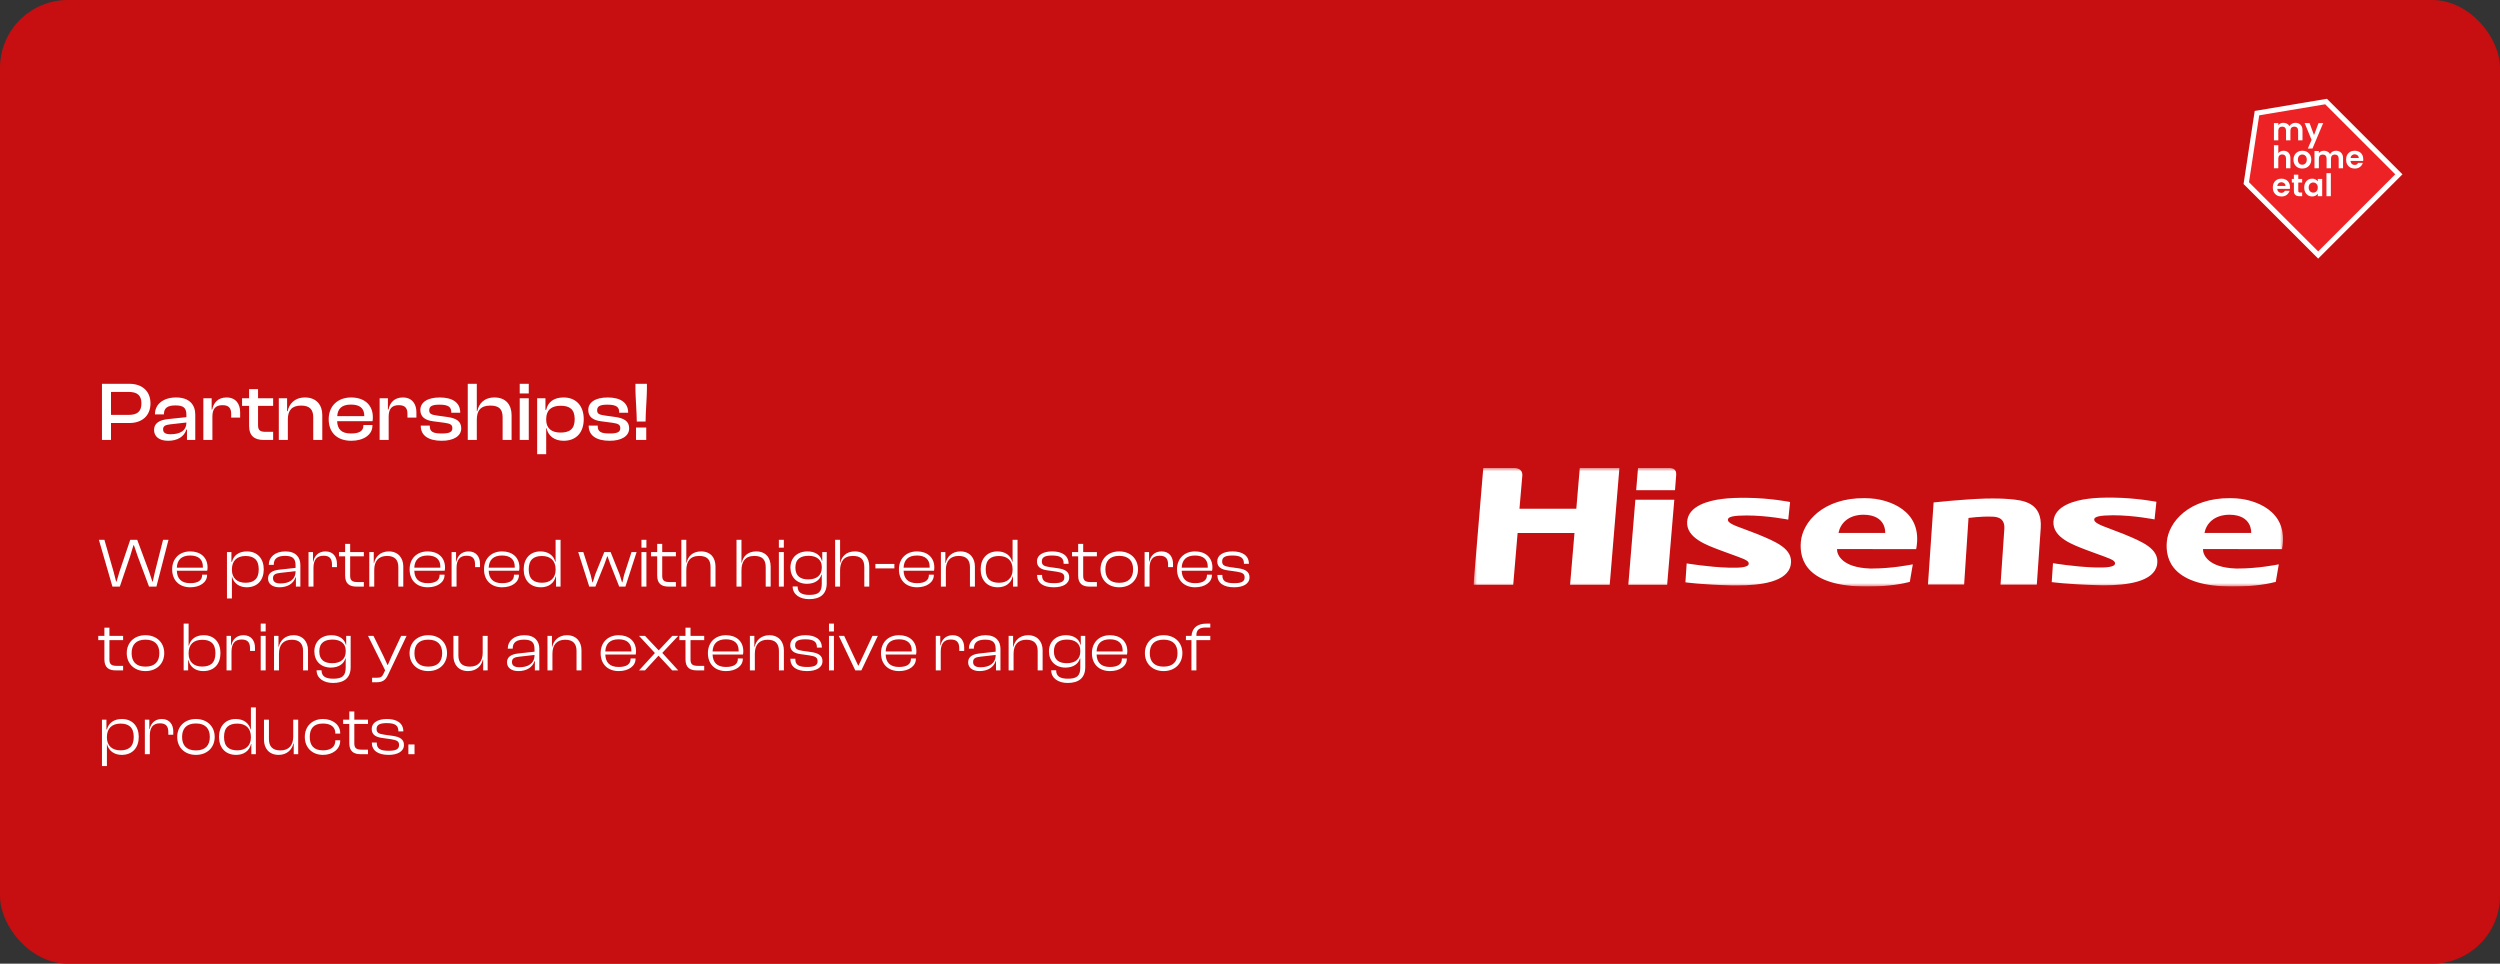 <svg width="358" height="138" viewBox="0 0 358 138" fill="none" xmlns="http://www.w3.org/2000/svg">
<rect x="0" y="0" width="358" height="138" fill="#333333" stroke="none"/>
<rect width="358" height="138" rx="9.723" fill="#C70E10"/>
<path d="M15.896 63H14.6V54.96H18.536C20.324 54.96 21.548 55.98 21.548 57.768C21.548 59.544 20.324 60.576 18.536 60.576H15.896V63ZM18.416 56.124H15.896V59.412H18.416C19.628 59.412 20.252 58.956 20.252 57.768C20.252 56.58 19.628 56.124 18.416 56.124ZM24.075 63.12C22.839 63.12 22.059 62.544 22.059 61.56C22.059 60.636 22.803 60.156 23.979 60.024L26.691 59.736V59.388C26.691 58.404 26.259 58.056 25.119 58.056C24.015 58.056 23.475 58.416 23.475 59.292V59.34H22.191V59.292C22.191 57.936 23.319 56.916 25.215 56.916C27.111 56.916 27.963 57.948 27.963 59.376V63H26.775V61.512H26.691C26.379 62.52 25.431 63.12 24.075 63.12ZM23.355 61.476C23.355 61.956 23.679 62.184 24.423 62.184C25.779 62.184 26.691 61.68 26.691 60.504L24.351 60.768C23.679 60.852 23.355 61.008 23.355 61.476ZM30.416 63H29.119V57.036H30.308V58.644H30.392C30.572 57.684 31.22 56.916 32.444 56.916C33.8 56.916 34.388 57.888 34.388 59.016V59.796H33.103V59.268C33.103 58.416 32.743 58.02 31.855 58.02C30.835 58.02 30.416 58.584 30.416 59.652V63ZM39.114 63H37.746C36.462 63 35.67 62.436 35.67 60.984V58.116H34.662V57.036H35.67V55.728H36.954V57.036H39.114V58.116H36.954V60.912C36.954 61.644 37.29 61.836 38.034 61.836H39.114V63ZM41.22 63H39.924V57.036H41.112V58.884H41.196C41.376 57.876 42.168 56.916 43.68 56.916C45.336 56.916 46.152 58.032 46.152 59.412V63H44.856V59.76C44.856 58.644 44.352 58.08 43.116 58.08C41.808 58.08 41.22 58.752 41.22 60.048V63ZM50.307 63.12C48.351 63.12 47.067 62.016 47.067 60.024C47.067 58.164 48.339 56.916 50.283 56.916C52.131 56.916 53.391 57.936 53.391 59.748C53.391 59.964 53.379 60.132 53.343 60.312H48.279C48.327 61.464 48.891 62.076 50.271 62.076C51.519 62.076 52.035 61.668 52.035 60.96V60.864H53.331V60.972C53.331 62.244 52.083 63.12 50.307 63.12ZM50.259 57.936C48.939 57.936 48.363 58.524 48.291 59.592H52.167V59.568C52.167 58.464 51.531 57.936 50.259 57.936ZM55.658 63H54.362V57.036H55.55V58.644H55.634C55.814 57.684 56.462 56.916 57.686 56.916C59.042 56.916 59.63 57.888 59.63 59.016V59.796H58.346V59.268C58.346 58.416 57.986 58.02 57.098 58.02C56.078 58.02 55.658 58.584 55.658 59.652V63ZM63.264 63.12C61.344 63.12 60.252 62.364 60.252 60.984V60.948H61.548V61.044C61.548 61.824 62.016 62.076 63.264 62.076C64.428 62.076 64.776 61.836 64.776 61.308C64.776 60.816 64.488 60.66 63.636 60.54L62.004 60.324C60.876 60.18 60.192 59.7 60.192 58.704C60.192 57.66 61.14 56.916 62.976 56.916C64.8 56.916 65.904 57.648 65.904 59.064V59.1H64.62V59.028C64.62 58.32 64.26 57.948 62.94 57.948C61.848 57.948 61.464 58.188 61.464 58.752C61.464 59.22 61.704 59.388 62.604 59.508L63.984 59.7C65.4 59.88 66.048 60.36 66.048 61.344C66.048 62.46 64.944 63.12 63.264 63.12ZM68.279 63H66.983V54.96H68.279V58.86H68.351C68.555 57.852 69.287 56.916 70.811 56.916C72.455 56.916 73.259 57.996 73.259 59.448V63H71.975V59.76C71.975 58.56 71.435 58.08 70.199 58.08C68.783 58.08 68.279 58.848 68.279 60.108V63ZM75.72 56.34H74.424V54.96H75.72V56.34ZM75.72 63H74.424V57.036H75.72V63ZM78.216 65.04H76.92V57.036H78.108V58.692H78.216C78.456 57.588 79.296 56.916 80.7 56.916C82.548 56.916 83.592 58.176 83.592 60.024C83.592 61.872 82.572 63.12 80.712 63.12C79.368 63.12 78.504 62.412 78.264 61.32H78.216V65.04ZM78.216 60.12C78.216 61.344 78.996 61.944 80.268 61.944C81.552 61.944 82.296 61.452 82.296 60.024C82.296 58.584 81.54 58.104 80.292 58.104C78.96 58.104 78.216 58.728 78.216 60.012V60.12ZM87.311 63.12C85.391 63.12 84.299 62.364 84.299 60.984V60.948H85.595V61.044C85.595 61.824 86.063 62.076 87.311 62.076C88.475 62.076 88.823 61.836 88.823 61.308C88.823 60.816 88.535 60.66 87.683 60.54L86.051 60.324C84.923 60.18 84.239 59.7 84.239 58.704C84.239 57.66 85.187 56.916 87.023 56.916C88.847 56.916 89.951 57.648 89.951 59.064V59.1H88.667V59.028C88.667 58.32 88.307 57.948 86.987 57.948C85.895 57.948 85.511 58.188 85.511 58.752C85.511 59.22 85.751 59.388 86.651 59.508L88.031 59.7C89.447 59.88 90.095 60.36 90.095 61.344C90.095 62.46 88.991 63.12 87.311 63.12ZM92.446 60.36H91.186C91.186 59.196 90.994 56.724 90.994 55.8V54.96H92.638V55.8C92.638 56.724 92.446 59.208 92.446 60.36ZM92.542 63H91.078V61.224H92.542V63Z" fill="white"/>
<path d="M17.16 84H16.1L14.16 77.3H14.95L16.28 81.92L16.63 83.29H16.69L17.09 81.92L18.65 77.3H19.65L21.37 81.92L21.82 83.29H21.87L22.18 81.92L23.35 77.3H24.13L22.4 84H21.34L19.71 79.64L19.18 78.08H19.11L18.64 79.64L17.16 84ZM27.253 84.1C25.663 84.1 24.653 83.1 24.653 81.53C24.653 80.03 25.653 78.96 27.243 78.96C28.693 78.96 29.723 79.8 29.723 81.27C29.723 81.45 29.703 81.6 29.673 81.73H25.323C25.363 82.84 25.933 83.51 27.243 83.51C28.403 83.51 28.943 83.08 28.943 82.36V82.29H29.653V82.36C29.653 83.39 28.633 84.1 27.253 84.1ZM27.233 79.55C25.953 79.55 25.373 80.21 25.323 81.29H29.053C29.053 81.24 29.053 81.19 29.053 81.14C29.053 80.1 28.393 79.55 27.233 79.55ZM33.21 85.7H32.5V79.06H33.14V80.45H33.22C33.44 79.56 34.18 78.96 35.35 78.96C36.89 78.96 37.77 80.03 37.77 81.53C37.77 83.03 36.9 84.1 35.33 84.1C34.24 84.1 33.45 83.5 33.22 82.55H33.21V85.7ZM33.21 81.62C33.21 82.79 33.98 83.45 35.14 83.45C36.29 83.45 37.05 82.96 37.05 81.53C37.05 80.1 36.28 79.62 35.16 79.62C33.93 79.62 33.21 80.31 33.21 81.53V81.62ZM40.013 84.1C39.043 84.1 38.383 83.64 38.383 82.84C38.383 82.03 39.053 81.68 39.973 81.58L42.323 81.32V80.94C42.323 79.98 41.903 79.6 40.823 79.6C39.763 79.6 39.203 79.98 39.203 80.85V80.89H38.493V80.85C38.493 79.81 39.353 78.96 40.873 78.96C42.373 78.96 43.013 79.82 43.013 80.91V84H42.373V82.67H42.323C42.033 83.58 41.163 84.1 40.013 84.1ZM39.093 82.79C39.093 83.29 39.423 83.55 40.173 83.55C41.373 83.55 42.323 83.02 42.323 81.83V81.79L40.193 82.03C39.453 82.1 39.093 82.28 39.093 82.79ZM44.89 84H44.18V79.06H44.82V80.41H44.87C45.02 79.62 45.58 78.96 46.61 78.96C47.75 78.96 48.25 79.8 48.25 80.72V81.21H47.54V80.83C47.54 79.99 47.19 79.58 46.33 79.58C45.33 79.58 44.89 80.21 44.89 81.32V84ZM52.103 84H51.033C50.053 84 49.423 83.59 49.423 82.43V79.67H48.543V79.06H49.423V77.88H50.143V79.06H52.103V79.67H50.143V82.47C50.143 83.16 50.483 83.35 51.203 83.35H52.103V84ZM53.591 84H52.881V79.06H53.521V80.61H53.571C53.741 79.77 54.441 78.96 55.671 78.96C57.061 78.96 57.751 79.95 57.751 81.12V84H57.041V81.22C57.041 80.2 56.551 79.61 55.421 79.61C54.221 79.61 53.591 80.34 53.591 81.61V84ZM61.257 84.1C59.667 84.1 58.657 83.1 58.657 81.53C58.657 80.03 59.657 78.96 61.247 78.96C62.697 78.96 63.727 79.8 63.727 81.27C63.727 81.45 63.707 81.6 63.677 81.73H59.327C59.367 82.84 59.937 83.51 61.247 83.51C62.407 83.51 62.947 83.08 62.947 82.36V82.29H63.657V82.36C63.657 83.39 62.637 84.1 61.257 84.1ZM61.237 79.55C59.957 79.55 59.377 80.21 59.327 81.29H63.057C63.057 81.24 63.057 81.19 63.057 81.14C63.057 80.1 62.397 79.55 61.237 79.55ZM65.378 84H64.668V79.06H65.308V80.41H65.358C65.508 79.62 66.068 78.96 67.098 78.96C68.238 78.96 68.738 79.8 68.738 80.72V81.21H68.028V80.83C68.028 79.99 67.678 79.58 66.818 79.58C65.818 79.58 65.378 80.21 65.378 81.32V84ZM71.911 84.1C70.321 84.1 69.311 83.1 69.311 81.53C69.311 80.03 70.311 78.96 71.901 78.96C73.351 78.96 74.381 79.8 74.381 81.27C74.381 81.45 74.361 81.6 74.331 81.73H69.981C70.021 82.84 70.591 83.51 71.901 83.51C73.061 83.51 73.601 83.08 73.601 82.36V82.29H74.311V82.36C74.311 83.39 73.291 84.1 71.911 84.1ZM71.891 79.55C70.611 79.55 70.031 80.21 69.981 81.29H73.711C73.711 81.24 73.711 81.19 73.711 81.14C73.711 80.1 73.051 79.55 71.891 79.55ZM77.453 84.1C75.873 84.1 74.993 83.03 74.993 81.53C74.993 80.03 75.873 78.96 77.393 78.96C78.563 78.96 79.293 79.59 79.513 80.44H79.563V77.3H80.273V84H79.623V82.54H79.583C79.343 83.53 78.543 84.1 77.453 84.1ZM75.713 81.53C75.713 82.96 76.473 83.45 77.633 83.45C78.793 83.45 79.563 82.78 79.563 81.61V81.52C79.563 80.3 78.833 79.62 77.613 79.62C76.483 79.62 75.713 80.1 75.713 81.53ZM85.261 84H84.381L82.801 79.06H83.531L84.581 82.33L84.831 83.38H84.891L85.231 82.27L86.531 79.06H87.441L88.731 82.27L89.071 83.37H89.131L89.371 82.33L90.431 79.06H91.161L89.561 84H88.671L87.391 80.77L87.001 79.67H86.951L86.561 80.77L85.261 84ZM92.566 78.43H91.856V77.3H92.566V78.43ZM92.566 84H91.856V79.06H92.566V84ZM96.79 84H95.72C94.74 84 94.11 83.59 94.11 82.43V79.67H93.23V79.06H94.11V77.88H94.83V79.06H96.79V79.67H94.83V82.47C94.83 83.16 95.17 83.35 95.89 83.35H96.79V84ZM98.279 84H97.569V77.3H98.279V80.57H98.329C98.489 79.74 99.129 78.96 100.389 78.96C101.769 78.96 102.459 79.88 102.459 81.13V84H101.749V81.22C101.749 80.09 101.219 79.61 100.109 79.61C98.789 79.61 98.279 80.45 98.279 81.68V84ZM106.179 84H105.469V77.3H106.179V80.57H106.229C106.389 79.74 107.029 78.96 108.289 78.96C109.669 78.96 110.359 79.88 110.359 81.13V84H109.649V81.22C109.649 80.09 109.119 79.61 108.009 79.61C106.689 79.61 106.179 80.45 106.179 81.68V84ZM112.244 78.43H111.534V77.3H112.244V78.43ZM112.244 84H111.534V79.06H112.244V84ZM115.558 83.6C114.088 83.6 113.188 82.63 113.188 81.28C113.188 79.93 114.118 78.96 115.638 78.96C116.678 78.96 117.498 79.45 117.698 80.33H117.748V79.06H118.388V83.53C118.388 85.16 117.358 85.8 115.868 85.8C114.528 85.8 113.508 85.13 113.508 83.98H114.218C114.218 84.85 114.798 85.19 115.898 85.19C117.178 85.19 117.678 84.8 117.678 83.57V82.28H117.628C117.428 83.04 116.698 83.6 115.558 83.6ZM113.898 81.28C113.898 82.54 114.678 82.97 115.748 82.97C116.968 82.97 117.678 82.36 117.678 81.31V81.14C117.678 80.17 116.938 79.59 115.798 79.59C114.688 79.59 113.898 80.02 113.898 81.28ZM120.3 84H119.59V77.3H120.3V80.57H120.35C120.51 79.74 121.15 78.96 122.41 78.96C123.79 78.96 124.48 79.88 124.48 81.13V84H123.77V81.22C123.77 80.09 123.24 79.61 122.13 79.61C120.81 79.61 120.3 80.45 120.3 81.68V84ZM128.075 81.39H125.355V80.76H128.075V81.39ZM131.325 84.1C129.735 84.1 128.725 83.1 128.725 81.53C128.725 80.03 129.725 78.96 131.315 78.96C132.765 78.96 133.795 79.8 133.795 81.27C133.795 81.45 133.775 81.6 133.745 81.73H129.395C129.435 82.84 130.005 83.51 131.315 83.51C132.475 83.51 133.015 83.08 133.015 82.36V82.29H133.725V82.36C133.725 83.39 132.705 84.1 131.325 84.1ZM131.305 79.55C130.025 79.55 129.445 80.21 129.395 81.29H133.125C133.125 81.24 133.125 81.19 133.125 81.14C133.125 80.1 132.465 79.55 131.305 79.55ZM135.447 84H134.737V79.06H135.377V80.61H135.427C135.597 79.77 136.297 78.96 137.527 78.96C138.917 78.96 139.607 79.95 139.607 81.12V84H138.897V81.22C138.897 80.2 138.407 79.61 137.277 79.61C136.077 79.61 135.447 80.34 135.447 81.61V84ZM142.892 84.1C141.312 84.1 140.432 83.03 140.432 81.53C140.432 80.03 141.312 78.96 142.832 78.96C144.002 78.96 144.732 79.59 144.952 80.44H145.002V77.3H145.712V84H145.062V82.54H145.022C144.782 83.53 143.982 84.1 142.892 84.1ZM141.152 81.53C141.152 82.96 141.912 83.45 143.072 83.45C144.232 83.45 145.002 82.78 145.002 81.61V81.52C145.002 80.3 144.272 79.62 143.052 79.62C141.922 79.62 141.152 80.1 141.152 81.53ZM150.911 84.1C149.391 84.1 148.511 83.49 148.511 82.35V82.33H149.221V82.39C149.221 83.22 149.711 83.51 150.921 83.51C152.031 83.51 152.411 83.25 152.411 82.68C152.411 82.16 152.101 81.99 151.281 81.86L149.961 81.67C149.061 81.55 148.491 81.2 148.491 80.38C148.491 79.51 149.321 78.96 150.681 78.96C152.101 78.96 153.021 79.56 153.021 80.72V80.74H152.311V80.69C152.311 79.95 151.921 79.55 150.661 79.55C149.621 79.55 149.191 79.8 149.191 80.39C149.191 80.9 149.451 81.08 150.271 81.2L151.481 81.37C152.541 81.52 153.111 81.88 153.111 82.68C153.111 83.61 152.191 84.1 150.911 84.1ZM157.073 84H156.003C155.023 84 154.393 83.59 154.393 82.43V79.67H153.513V79.06H154.393V77.88H155.113V79.06H157.073V79.67H155.113V82.47C155.113 83.16 155.453 83.35 156.173 83.35H157.073V84ZM160.272 84.1C158.662 84.1 157.592 83.03 157.592 81.53C157.592 80.03 158.662 78.96 160.272 78.96C161.892 78.96 162.962 80.03 162.962 81.53C162.962 83.03 161.892 84.1 160.272 84.1ZM160.272 83.46C161.632 83.46 162.262 82.73 162.262 81.53C162.262 80.34 161.632 79.6 160.272 79.6C158.912 79.6 158.292 80.34 158.292 81.53C158.292 82.73 158.912 83.46 160.272 83.46ZM164.617 84H163.907V79.06H164.547V80.41H164.597C164.747 79.62 165.307 78.96 166.337 78.96C167.477 78.96 167.977 79.8 167.977 80.72V81.21H167.267V80.83C167.267 79.99 166.917 79.58 166.057 79.58C165.057 79.58 164.617 80.21 164.617 81.32V84ZM171.149 84.1C169.559 84.1 168.549 83.1 168.549 81.53C168.549 80.03 169.549 78.96 171.139 78.96C172.589 78.96 173.619 79.8 173.619 81.27C173.619 81.45 173.599 81.6 173.569 81.73H169.219C169.259 82.84 169.829 83.51 171.139 83.51C172.299 83.51 172.839 83.08 172.839 82.36V82.29H173.549V82.36C173.549 83.39 172.529 84.1 171.149 84.1ZM171.129 79.55C169.849 79.55 169.269 80.21 169.219 81.29H172.949C172.949 81.24 172.949 81.19 172.949 81.14C172.949 80.1 172.289 79.55 171.129 79.55ZM176.731 84.1C175.211 84.1 174.331 83.49 174.331 82.35V82.33H175.041V82.39C175.041 83.22 175.531 83.51 176.741 83.51C177.851 83.51 178.231 83.25 178.231 82.68C178.231 82.16 177.921 81.99 177.101 81.86L175.781 81.67C174.881 81.55 174.311 81.2 174.311 80.38C174.311 79.51 175.141 78.96 176.501 78.96C177.921 78.96 178.841 79.56 178.841 80.72V80.74H178.131V80.69C178.131 79.95 177.741 79.55 176.481 79.55C175.441 79.55 175.011 79.8 175.011 80.39C175.011 80.9 175.271 81.08 176.091 81.2L177.301 81.37C178.361 81.52 178.931 81.88 178.931 82.68C178.931 83.61 178.011 84.1 176.731 84.1ZM17.63 96H16.56C15.58 96 14.95 95.59 14.95 94.43V91.67H14.07V91.06H14.95V89.88H15.67V91.06H17.63V91.67H15.67V94.47C15.67 95.16 16.01 95.35 16.73 95.35H17.63V96ZM20.829 96.1C19.219 96.1 18.149 95.03 18.149 93.53C18.149 92.03 19.219 90.96 20.829 90.96C22.449 90.96 23.519 92.03 23.519 93.53C23.519 95.03 22.449 96.1 20.829 96.1ZM20.829 95.46C22.189 95.46 22.819 94.73 22.819 93.53C22.819 92.34 22.189 91.6 20.829 91.6C19.469 91.6 18.849 92.34 18.849 93.53C18.849 94.73 19.469 95.46 20.829 95.46ZM26.939 96H26.299V89.3H27.009V92.44H27.059C27.269 91.59 27.979 90.96 29.169 90.96C30.719 90.96 31.569 92.03 31.569 93.53C31.569 95.03 30.719 96.1 29.109 96.1C28.009 96.1 27.219 95.53 26.989 94.54H26.939V96ZM27.009 93.61C27.009 94.78 27.749 95.45 28.939 95.45C30.119 95.45 30.849 94.96 30.849 93.53C30.849 92.1 30.099 91.62 28.959 91.62C27.709 91.62 27.009 92.3 27.009 93.52V93.61ZM33.152 96H32.442V91.06H33.082V92.41H33.132C33.282 91.62 33.842 90.96 34.872 90.96C36.012 90.96 36.512 91.8 36.512 92.72V93.21H35.802V92.83C35.802 91.99 35.452 91.58 34.592 91.58C33.592 91.58 33.152 92.21 33.152 93.32V96ZM38.044 90.43H37.334V89.3H38.044V90.43ZM38.044 96H37.334V91.06H38.044V96ZM39.949 96H39.239V91.06H39.879V92.61H39.929C40.099 91.77 40.799 90.96 42.029 90.96C43.419 90.96 44.109 91.95 44.109 93.12V96H43.399V93.22C43.399 92.2 42.909 91.61 41.779 91.61C40.579 91.61 39.949 92.34 39.949 93.61V96ZM47.384 95.6C45.914 95.6 45.014 94.63 45.014 93.28C45.014 91.93 45.944 90.96 47.464 90.96C48.504 90.96 49.324 91.45 49.524 92.33H49.574V91.06H50.214V95.53C50.214 97.16 49.184 97.8 47.694 97.8C46.354 97.8 45.334 97.13 45.334 95.98H46.044C46.044 96.85 46.624 97.19 47.724 97.19C49.004 97.19 49.504 96.8 49.504 95.57V94.28H49.454C49.254 95.04 48.524 95.6 47.384 95.6ZM45.724 93.28C45.724 94.54 46.504 94.97 47.574 94.97C48.794 94.97 49.504 94.36 49.504 93.31V93.14C49.504 92.17 48.764 91.59 47.624 91.59C46.514 91.59 45.724 92.02 45.724 93.28ZM53.902 97.7H53.282V97.05H54.032C54.532 97.05 54.722 96.9 54.912 96.49L55.152 95.99L52.702 91.06H53.482L54.932 94L55.482 95.21H55.542L56.072 93.99L57.442 91.06H58.222L55.542 96.69C55.182 97.45 54.722 97.7 53.902 97.7ZM61.327 96.1C59.717 96.1 58.647 95.03 58.647 93.53C58.647 92.03 59.717 90.96 61.327 90.96C62.947 90.96 64.017 92.03 64.017 93.53C64.017 95.03 62.947 96.1 61.327 96.1ZM61.327 95.46C62.687 95.46 63.317 94.73 63.317 93.53C63.317 92.34 62.687 91.6 61.327 91.6C59.967 91.6 59.347 92.34 59.347 93.53C59.347 94.73 59.967 95.46 61.327 95.46ZM67.031 96.1C65.621 96.1 64.931 95.12 64.931 93.95V91.06H65.641V93.84C65.641 94.87 66.141 95.46 67.281 95.46C68.491 95.46 69.121 94.73 69.121 93.46V91.06H69.831V96H69.191V94.46H69.141C68.971 95.3 68.261 96.1 67.031 96.1ZM74.232 96.1C73.262 96.1 72.602 95.64 72.602 94.84C72.602 94.03 73.272 93.68 74.192 93.58L76.542 93.32V92.94C76.542 91.98 76.122 91.6 75.042 91.6C73.982 91.6 73.422 91.98 73.422 92.85V92.89H72.712V92.85C72.712 91.81 73.572 90.96 75.092 90.96C76.592 90.96 77.232 91.82 77.232 92.91V96H76.592V94.67H76.542C76.252 95.58 75.382 96.1 74.232 96.1ZM73.312 94.79C73.312 95.29 73.642 95.55 74.392 95.55C75.592 95.55 76.542 95.02 76.542 93.83V93.79L74.412 94.03C73.672 94.1 73.312 94.28 73.312 94.79ZM79.109 96H78.399V91.06H79.039V92.61H79.089C79.259 91.77 79.959 90.96 81.189 90.96C82.579 90.96 83.269 91.95 83.269 93.12V96H82.559V93.22C82.559 92.2 82.069 91.61 80.939 91.61C79.739 91.61 79.109 92.34 79.109 93.61V96ZM88.61 96.1C87.02 96.1 86.01 95.1 86.01 93.53C86.01 92.03 87.01 90.96 88.6 90.96C90.05 90.96 91.08 91.8 91.08 93.27C91.08 93.45 91.06 93.6 91.03 93.73H86.68C86.72 94.84 87.29 95.51 88.6 95.51C89.76 95.51 90.3 95.08 90.3 94.36V94.29H91.01V94.36C91.01 95.39 89.99 96.1 88.61 96.1ZM88.59 91.55C87.31 91.55 86.73 92.21 86.68 93.29H90.41C90.41 93.24 90.41 93.19 90.41 93.14C90.41 92.1 89.75 91.55 88.59 91.55ZM92.362 96H91.512L93.762 93.54V93.49L91.512 91.06H92.372L94.302 93.11H94.352L96.272 91.06H97.122L94.862 93.47V93.52L97.122 96H96.262L94.322 93.91H94.282L92.362 96ZM100.843 96H99.773C98.793 96 98.163 95.59 98.163 94.43V91.67H97.283V91.06H98.163V89.88H98.883V91.06H100.843V91.67H98.883V94.47C98.883 95.16 99.223 95.35 99.943 95.35H100.843V96ZM103.971 96.1C102.381 96.1 101.371 95.1 101.371 93.53C101.371 92.03 102.371 90.96 103.961 90.96C105.411 90.96 106.441 91.8 106.441 93.27C106.441 93.45 106.421 93.6 106.391 93.73H102.041C102.081 94.84 102.651 95.51 103.961 95.51C105.121 95.51 105.661 95.08 105.661 94.36V94.29H106.371V94.36C106.371 95.39 105.351 96.1 103.971 96.1ZM103.951 91.55C102.671 91.55 102.091 92.21 102.041 93.29H105.771C105.771 93.24 105.771 93.19 105.771 93.14C105.771 92.1 105.111 91.55 103.951 91.55ZM108.093 96H107.383V91.06H108.023V92.61H108.073C108.243 91.77 108.943 90.96 110.173 90.96C111.563 90.96 112.253 91.95 112.253 93.12V96H111.543V93.22C111.543 92.2 111.053 91.61 109.923 91.61C108.723 91.61 108.093 92.34 108.093 93.61V96ZM115.579 96.1C114.059 96.1 113.179 95.49 113.179 94.35V94.33H113.889V94.39C113.889 95.22 114.379 95.51 115.589 95.51C116.699 95.51 117.079 95.25 117.079 94.68C117.079 94.16 116.769 93.99 115.949 93.86L114.629 93.67C113.729 93.55 113.159 93.2 113.159 92.38C113.159 91.51 113.989 90.96 115.349 90.96C116.769 90.96 117.689 91.56 117.689 92.72V92.74H116.979V92.69C116.979 91.95 116.589 91.55 115.329 91.55C114.289 91.55 113.859 91.8 113.859 92.39C113.859 92.9 114.119 93.08 114.939 93.2L116.149 93.37C117.209 93.52 117.779 93.88 117.779 94.68C117.779 95.61 116.859 96.1 115.579 96.1ZM119.421 90.43H118.711V89.3H119.421V90.43ZM119.421 96H118.711V91.06H119.421V96ZM123.346 96H122.476L120.116 91.06H120.886L122.886 95.3H122.946L124.936 91.06H125.706L123.346 96ZM128.757 96.1C127.167 96.1 126.157 95.1 126.157 93.53C126.157 92.03 127.157 90.96 128.747 90.96C130.197 90.96 131.227 91.8 131.227 93.27C131.227 93.45 131.207 93.6 131.177 93.73H126.827C126.867 94.84 127.437 95.51 128.747 95.51C129.907 95.51 130.447 95.08 130.447 94.36V94.29H131.157V94.36C131.157 95.39 130.137 96.1 128.757 96.1ZM128.737 91.55C127.457 91.55 126.877 92.21 126.827 93.29H130.557C130.557 93.24 130.557 93.19 130.557 93.14C130.557 92.1 129.897 91.55 128.737 91.55ZM134.714 96H134.004V91.06H134.644V92.41H134.694C134.844 91.62 135.404 90.96 136.434 90.96C137.574 90.96 138.074 91.8 138.074 92.72V93.21H137.364V92.83C137.364 91.99 137.014 91.58 136.154 91.58C135.154 91.58 134.714 92.21 134.714 93.32V96ZM140.267 96.1C139.297 96.1 138.637 95.64 138.637 94.84C138.637 94.03 139.307 93.68 140.227 93.58L142.577 93.32V92.94C142.577 91.98 142.157 91.6 141.077 91.6C140.017 91.6 139.457 91.98 139.457 92.85V92.89H138.747V92.85C138.747 91.81 139.607 90.96 141.127 90.96C142.627 90.96 143.267 91.82 143.267 92.91V96H142.627V94.67H142.577C142.287 95.58 141.417 96.1 140.267 96.1ZM139.347 94.79C139.347 95.29 139.677 95.55 140.427 95.55C141.627 95.55 142.577 95.02 142.577 93.83V93.79L140.447 94.03C139.707 94.1 139.347 94.28 139.347 94.79ZM145.144 96H144.434V91.06H145.074V92.61H145.124C145.294 91.77 145.994 90.96 147.224 90.96C148.614 90.96 149.304 91.95 149.304 93.12V96H148.594V93.22C148.594 92.2 148.104 91.61 146.974 91.61C145.774 91.61 145.144 92.34 145.144 93.61V96ZM152.579 95.6C151.109 95.6 150.209 94.63 150.209 93.28C150.209 91.93 151.139 90.96 152.659 90.96C153.699 90.96 154.519 91.45 154.719 92.33H154.769V91.06H155.409V95.53C155.409 97.16 154.379 97.8 152.889 97.8C151.549 97.8 150.529 97.13 150.529 95.98H151.239C151.239 96.85 151.819 97.19 152.919 97.19C154.199 97.19 154.699 96.8 154.699 95.57V94.28H154.649C154.449 95.04 153.719 95.6 152.579 95.6ZM150.919 93.28C150.919 94.54 151.699 94.97 152.769 94.97C153.989 94.97 154.699 94.36 154.699 93.31V93.14C154.699 92.17 153.959 91.59 152.819 91.59C151.709 91.59 150.919 92.02 150.919 93.28ZM158.962 96.1C157.372 96.1 156.362 95.1 156.362 93.53C156.362 92.03 157.362 90.96 158.952 90.96C160.402 90.96 161.432 91.8 161.432 93.27C161.432 93.45 161.412 93.6 161.382 93.73H157.032C157.072 94.84 157.642 95.51 158.952 95.51C160.112 95.51 160.652 95.08 160.652 94.36V94.29H161.362V94.36C161.362 95.39 160.342 96.1 158.962 96.1ZM158.942 91.55C157.662 91.55 157.082 92.21 157.032 93.29H160.762C160.762 93.24 160.762 93.19 160.762 93.14C160.762 92.1 160.102 91.55 158.942 91.55ZM166.629 96.1C165.019 96.1 163.949 95.03 163.949 93.53C163.949 92.03 165.019 90.96 166.629 90.96C168.249 90.96 169.319 92.03 169.319 93.53C169.319 95.03 168.249 96.1 166.629 96.1ZM166.629 95.46C167.989 95.46 168.619 94.73 168.619 93.53C168.619 92.34 167.989 91.6 166.629 91.6C165.269 91.6 164.649 92.34 164.649 93.53C164.649 94.73 165.269 95.46 166.629 95.46ZM171.324 96H170.614V91.67H169.824V91.06H170.624C170.704 89.89 171.494 89.3 172.774 89.3H173.314V89.86H172.674C171.774 89.86 171.284 90.16 171.324 91.06H173.314V91.67H171.324V96ZM15.31 109.7H14.6V103.06H15.24V104.45H15.32C15.54 103.56 16.28 102.96 17.45 102.96C18.99 102.96 19.87 104.03 19.87 105.53C19.87 107.03 19 108.1 17.43 108.1C16.34 108.1 15.55 107.5 15.32 106.55H15.31V109.7ZM15.31 105.62C15.31 106.79 16.08 107.45 17.24 107.45C18.39 107.45 19.15 106.96 19.15 105.53C19.15 104.1 18.38 103.62 17.26 103.62C16.03 103.62 15.31 104.31 15.31 105.53V105.62ZM21.453 108H20.743V103.06H21.383V104.41H21.433C21.583 103.62 22.143 102.96 23.173 102.96C24.313 102.96 24.813 103.8 24.813 104.72V105.21H24.103V104.83C24.103 103.99 23.753 103.58 22.893 103.58C21.893 103.58 21.453 104.21 21.453 105.32V108ZM28.055 108.1C26.445 108.1 25.375 107.03 25.375 105.53C25.375 104.03 26.445 102.96 28.055 102.96C29.675 102.96 30.745 104.03 30.745 105.53C30.745 107.03 29.675 108.1 28.055 108.1ZM28.055 107.46C29.415 107.46 30.045 106.73 30.045 105.53C30.045 104.34 29.415 103.6 28.055 103.6C26.695 103.6 26.075 104.34 26.075 105.53C26.075 106.73 26.695 107.46 28.055 107.46ZM33.82 108.1C32.24 108.1 31.36 107.03 31.36 105.53C31.36 104.03 32.24 102.96 33.76 102.96C34.93 102.96 35.66 103.59 35.88 104.44H35.93V101.3H36.64V108H35.99V106.54H35.95C35.71 107.53 34.91 108.1 33.82 108.1ZM32.08 105.53C32.08 106.96 32.84 107.45 34 107.45C35.16 107.45 35.93 106.78 35.93 105.61V105.52C35.93 104.3 35.2 103.62 33.98 103.62C32.85 103.62 32.08 104.1 32.08 105.53ZM39.902 108.1C38.492 108.1 37.802 107.12 37.802 105.95V103.06H38.512V105.84C38.512 106.87 39.012 107.46 40.152 107.46C41.362 107.46 41.992 106.73 41.992 105.46V103.06H42.702V108H42.062V106.46H42.012C41.842 107.3 41.132 108.1 39.902 108.1ZM46.257 108.1C44.677 108.1 43.647 107.03 43.647 105.53C43.647 104.03 44.677 102.96 46.257 102.96C47.637 102.96 48.717 103.78 48.717 104.97V105.05H48.017V104.99C48.017 104.11 47.377 103.61 46.247 103.61C44.927 103.61 44.357 104.32 44.357 105.53C44.357 106.74 44.927 107.45 46.247 107.45C47.377 107.45 48.017 106.95 48.017 106.07V106.01H48.717V106.09C48.717 107.28 47.637 108.1 46.257 108.1ZM52.698 108H51.628C50.648 108 50.018 107.59 50.018 106.43V103.67H49.138V103.06H50.018V101.88H50.738V103.06H52.698V103.67H50.738V106.47C50.738 107.16 51.078 107.35 51.798 107.35H52.698V108ZM55.647 108.1C54.127 108.1 53.247 107.49 53.247 106.35V106.33H53.957V106.39C53.957 107.22 54.447 107.51 55.657 107.51C56.767 107.51 57.147 107.25 57.147 106.68C57.147 106.16 56.837 105.99 56.017 105.86L54.697 105.67C53.797 105.55 53.227 105.2 53.227 104.38C53.227 103.51 54.057 102.96 55.417 102.96C56.837 102.96 57.757 103.56 57.757 104.72V104.74H57.047V104.69C57.047 103.95 56.657 103.55 55.397 103.55C54.357 103.55 53.927 103.8 53.927 104.39C53.927 104.9 54.187 105.08 55.007 105.2L56.217 105.37C57.277 105.52 57.847 105.88 57.847 106.68C57.847 107.61 56.927 108.1 55.647 108.1ZM59.36 108H58.48V106.61H59.36V108Z" fill="white"/>
<path d="M321.694 26.038L321.666 26.221L321.797 26.352L331.704 36.258L331.962 36.517L332.221 36.258L343.259 25.221L343.517 24.962L343.259 24.703L333.23 14.675L333.097 14.541L332.911 14.572L323.458 16.158L323.197 16.202L323.157 16.463L321.694 26.038Z" fill="#ED2224" stroke="white" stroke-width="0.732"/>
<path d="M328.702 17.585C329.006 17.585 329.251 17.679 329.436 17.866C329.623 18.051 329.717 18.311 329.717 18.644V20.098H329.091V18.729C329.091 18.536 329.042 18.388 328.944 18.287C328.845 18.182 328.711 18.13 328.541 18.13C328.371 18.13 328.236 18.182 328.134 18.287C328.036 18.388 327.987 18.536 327.987 18.729V20.098H327.361V18.729C327.361 18.536 327.312 18.388 327.213 18.287C327.115 18.182 326.981 18.13 326.811 18.13C326.638 18.13 326.501 18.182 326.399 18.287C326.301 18.388 326.252 18.536 326.252 18.729V20.098H325.626V17.62H326.252V17.92C326.332 17.816 326.435 17.734 326.56 17.674C326.689 17.614 326.829 17.585 326.981 17.585C327.175 17.585 327.347 17.626 327.499 17.71C327.652 17.79 327.769 17.907 327.853 18.059C327.933 17.916 328.049 17.801 328.202 17.714C328.357 17.628 328.523 17.585 328.702 17.585ZM332.681 17.62L331.148 21.269H330.481L331.018 20.035L330.025 17.62H330.727L331.367 19.351L332.015 17.62H332.681ZM327.021 21.585C327.209 21.585 327.376 21.626 327.522 21.71C327.668 21.79 327.781 21.911 327.862 22.072C327.945 22.23 327.987 22.421 327.987 22.644V24.098H327.361V22.729C327.361 22.533 327.312 22.382 327.213 22.278C327.115 22.17 326.981 22.117 326.811 22.117C326.638 22.117 326.501 22.17 326.399 22.278C326.301 22.382 326.252 22.533 326.252 22.729V24.098H325.626V20.789H326.252V21.929C326.332 21.822 326.44 21.738 326.574 21.679C326.708 21.616 326.857 21.585 327.021 21.585ZM329.682 24.138C329.444 24.138 329.229 24.086 329.038 23.981C328.848 23.874 328.697 23.724 328.587 23.53C328.479 23.336 328.426 23.112 328.426 22.859C328.426 22.606 328.481 22.382 328.591 22.188C328.704 21.994 328.858 21.846 329.052 21.741C329.245 21.634 329.462 21.58 329.7 21.58C329.939 21.58 330.155 21.634 330.348 21.741C330.542 21.846 330.694 21.994 330.805 22.188C330.918 22.382 330.974 22.606 330.974 22.859C330.974 23.112 330.916 23.336 330.8 23.53C330.687 23.724 330.532 23.874 330.335 23.981C330.141 24.086 329.924 24.138 329.682 24.138ZM329.682 23.592C329.795 23.592 329.901 23.566 330 23.512C330.101 23.455 330.182 23.372 330.241 23.262C330.301 23.151 330.331 23.017 330.331 22.859C330.331 22.623 330.268 22.443 330.143 22.318C330.021 22.19 329.87 22.126 329.691 22.126C329.512 22.126 329.362 22.19 329.24 22.318C329.12 22.443 329.061 22.623 329.061 22.859C329.061 23.095 329.119 23.276 329.235 23.405C329.354 23.53 329.503 23.592 329.682 23.592ZM334.51 21.585C334.814 21.585 335.059 21.679 335.243 21.866C335.431 22.051 335.525 22.311 335.525 22.644V24.098H334.899V22.729C334.899 22.536 334.85 22.388 334.752 22.287C334.653 22.182 334.519 22.13 334.349 22.13C334.179 22.13 334.044 22.182 333.942 22.287C333.844 22.388 333.795 22.536 333.795 22.729V24.098H333.169V22.729C333.169 22.536 333.119 22.388 333.021 22.287C332.923 22.182 332.789 22.13 332.619 22.13C332.446 22.13 332.309 22.182 332.207 22.287C332.109 22.388 332.06 22.536 332.06 22.729V24.098H331.434V21.62H332.06V21.92C332.14 21.816 332.243 21.734 332.368 21.674C332.496 21.614 332.637 21.585 332.789 21.585C332.982 21.585 333.155 21.626 333.307 21.71C333.459 21.79 333.577 21.907 333.661 22.059C333.741 21.916 333.857 21.801 334.009 21.714C334.164 21.628 334.331 21.585 334.51 21.585ZM338.422 22.805C338.422 22.895 338.416 22.975 338.404 23.047H336.593C336.608 23.226 336.671 23.366 336.781 23.467C336.891 23.569 337.027 23.619 337.188 23.619C337.42 23.619 337.586 23.519 337.684 23.32H338.359C338.288 23.558 338.151 23.755 337.948 23.91C337.745 24.062 337.496 24.138 337.201 24.138C336.963 24.138 336.748 24.086 336.557 23.981C336.37 23.874 336.222 23.724 336.115 23.53C336.01 23.336 335.958 23.112 335.958 22.859C335.958 22.603 336.01 22.378 336.115 22.184C336.219 21.99 336.365 21.841 336.553 21.737C336.741 21.632 336.957 21.58 337.201 21.58C337.437 21.58 337.647 21.631 337.832 21.732C338.02 21.834 338.164 21.978 338.266 22.166C338.37 22.351 338.422 22.564 338.422 22.805ZM337.774 22.627C337.771 22.465 337.713 22.337 337.599 22.242C337.486 22.144 337.347 22.094 337.183 22.094C337.028 22.094 336.897 22.142 336.79 22.238C336.686 22.33 336.622 22.46 336.598 22.627H337.774ZM327.929 26.805C327.929 26.895 327.923 26.975 327.911 27.047H326.1C326.115 27.226 326.177 27.366 326.288 27.467C326.398 27.569 326.534 27.619 326.695 27.619C326.927 27.619 327.093 27.519 327.191 27.32H327.866C327.795 27.558 327.657 27.755 327.455 27.91C327.252 28.062 327.003 28.138 326.708 28.138C326.47 28.138 326.255 28.086 326.064 27.981C325.876 27.874 325.729 27.724 325.621 27.53C325.517 27.336 325.465 27.112 325.465 26.859C325.465 26.603 325.517 26.378 325.621 26.184C325.726 25.99 325.872 25.841 326.06 25.737C326.247 25.632 326.464 25.58 326.708 25.58C326.944 25.58 327.154 25.631 327.339 25.732C327.526 25.834 327.671 25.978 327.772 26.166C327.877 26.351 327.929 26.564 327.929 26.805ZM327.28 26.627C327.277 26.465 327.219 26.337 327.106 26.242C326.993 26.144 326.854 26.094 326.69 26.094C326.535 26.094 326.404 26.142 326.297 26.238C326.192 26.33 326.128 26.46 326.104 26.627H327.28ZM329.115 26.135V27.333C329.115 27.416 329.134 27.478 329.173 27.516C329.214 27.552 329.283 27.57 329.378 27.57H329.669V28.098H329.276C328.748 28.098 328.484 27.841 328.484 27.329V26.135H328.189V25.62H328.484V25.008H329.115V25.62H329.669V26.135H329.115ZM329.958 26.85C329.958 26.6 330.008 26.378 330.106 26.184C330.207 25.99 330.343 25.841 330.513 25.737C330.686 25.632 330.878 25.58 331.09 25.58C331.274 25.58 331.435 25.617 331.573 25.692C331.713 25.767 331.824 25.86 331.908 25.974V25.62H332.538V28.098H331.908V27.735C331.827 27.852 331.716 27.949 331.573 28.026C331.432 28.101 331.27 28.138 331.085 28.138C330.876 28.138 330.686 28.084 330.513 27.977C330.343 27.87 330.207 27.719 330.106 27.525C330.008 27.329 329.958 27.104 329.958 26.85ZM331.908 26.859C331.908 26.707 331.878 26.577 331.818 26.47C331.759 26.36 331.678 26.276 331.577 26.22C331.476 26.16 331.367 26.13 331.251 26.13C331.134 26.13 331.027 26.159 330.929 26.215C330.83 26.272 330.75 26.355 330.687 26.465C330.628 26.573 330.598 26.701 330.598 26.85C330.598 26.999 330.628 27.13 330.687 27.244C330.75 27.354 330.83 27.439 330.929 27.498C331.03 27.558 331.137 27.588 331.251 27.588C331.367 27.588 331.476 27.56 331.577 27.503C331.678 27.443 331.759 27.36 331.818 27.253C331.878 27.142 331.908 27.011 331.908 26.859ZM333.776 24.789V28.098H333.15V24.789H333.776Z" fill="white"/>
<g clip-path="url(#clip0_5347_6516)">
<mask id="mask0_5347_6516" style="mask-type:luminance" maskUnits="userSpaceOnUse" x="211" y="67" width="116" height="17">
<path d="M327 67H211V84H327V67Z" fill="white"/>
</mask>
<g mask="url(#mask0_5347_6516)">
<path d="M251.692 76.496C254.224 77.552 256.838 78.563 256.441 80.86C256.011 83.357 252.056 83.832 248.813 83.832H248.035C243.584 83.724 241.35 83.387 241.35 83.387L241.532 80.677C241.532 80.677 244.61 81.197 247.522 81.289C249.177 81.335 250.385 81.258 250.418 80.723C250.451 80.248 249.624 80.003 247.869 79.359L246.33 78.793C244.477 78.088 241.449 77.062 241.598 74.704C241.747 72.406 244.742 71.686 246.529 71.457C247.572 71.319 248.664 71.273 250.186 71.288C253.529 71.319 256.342 71.886 256.342 71.886L256.077 74.413C256.077 74.413 253.099 73.815 250.103 73.815C248.2 73.815 247.555 74.014 247.456 74.321C247.274 74.857 248.333 75.24 249.723 75.745L251.692 76.496ZM263.06 78.624V78.67C263.06 79.497 263.855 81.274 267.793 81.412H268.058C270.887 81.412 273.485 80.891 273.916 80.814C273.767 81.672 273.585 82.79 273.485 83.326C272.608 83.556 270.573 84 267.379 84C258.708 84 257.649 80.171 257.881 77.583C258.129 74.734 261.091 71.288 266.999 71.334C267.561 71.334 268.091 71.38 268.571 71.441C269.895 71.625 275.521 72.774 274.396 78.64L263.06 78.624ZM269.961 76.312C269.961 76.312 270.176 73.739 266.866 73.708C264.599 73.723 263.524 75.025 263.275 76.312H269.961ZM315.467 78.624V78.67C315.467 79.497 316.262 81.274 320.2 81.412H320.464C323.294 81.412 325.892 80.891 326.323 80.814C326.173 81.672 325.991 82.79 325.892 83.326C325.015 83.556 322.963 84 319.786 84C311.115 84 310.056 80.171 310.287 77.583C310.536 74.734 313.481 71.288 319.389 71.334C319.951 71.334 320.481 71.38 320.961 71.441C322.285 71.625 327.894 72.774 326.786 78.64L315.467 78.624ZM322.368 76.312C322.368 76.312 322.583 73.739 319.274 73.708C317.006 73.723 315.93 75.025 315.683 76.312H322.368ZM287.021 75.73C286.873 77.889 286.475 83.724 286.475 83.724H291.671L292.234 75.607C292.482 71.916 289.669 71.641 287.799 71.472C287.667 71.457 286.691 71.38 285.334 71.38C284.986 71.38 284.606 71.38 284.225 71.395C280.998 71.503 276.894 71.947 276.894 71.947L276.083 83.709H281.263L281.892 74.168C281.892 74.168 283.745 73.922 285.201 73.984C285.698 73.999 287.137 73.984 287.021 75.73ZM238.884 67H234.565L234.3 70.201H239.86C239.86 70.201 240.009 68.378 240.026 68.072C240.092 67.352 239.778 67 238.884 67ZM304.165 76.496L302.179 75.73C300.789 75.209 299.731 74.826 299.912 74.29C300.012 73.999 300.657 73.8 302.56 73.785C305.555 73.785 308.534 74.382 308.534 74.382L308.798 71.855C308.798 71.855 305.985 71.304 302.643 71.258C301.12 71.242 300.028 71.288 298.986 71.426C297.215 71.656 294.203 72.376 294.054 74.673C293.905 77.016 296.934 78.042 298.787 78.762L300.326 79.329C302.08 79.972 302.907 80.217 302.875 80.692C302.841 81.213 301.633 81.305 299.978 81.258C297.066 81.167 293.988 80.646 293.988 80.646L293.806 83.357C293.806 83.357 296.04 83.678 300.491 83.801C300.756 83.801 301.021 83.816 301.269 83.816C304.512 83.816 308.467 83.341 308.898 80.845C309.279 78.563 306.697 77.552 304.165 76.496ZM226.225 67L225.728 72.85H217.587L218.001 68.072C218.017 67.046 217.074 67 216.611 67H212.408L211.001 83.74H216.693L217.322 76.327H225.464L224.835 83.74H230.511L231.901 67H226.225ZM234.184 71.564L233.175 83.74H238.735L239.761 71.564H234.184Z" fill="white"/>
</g>
</g>
<defs>
<clipPath id="clip0_5347_6516">
<rect width="116" height="17" fill="white" transform="translate(211 67)"/>
</clipPath>
</defs>
</svg>
